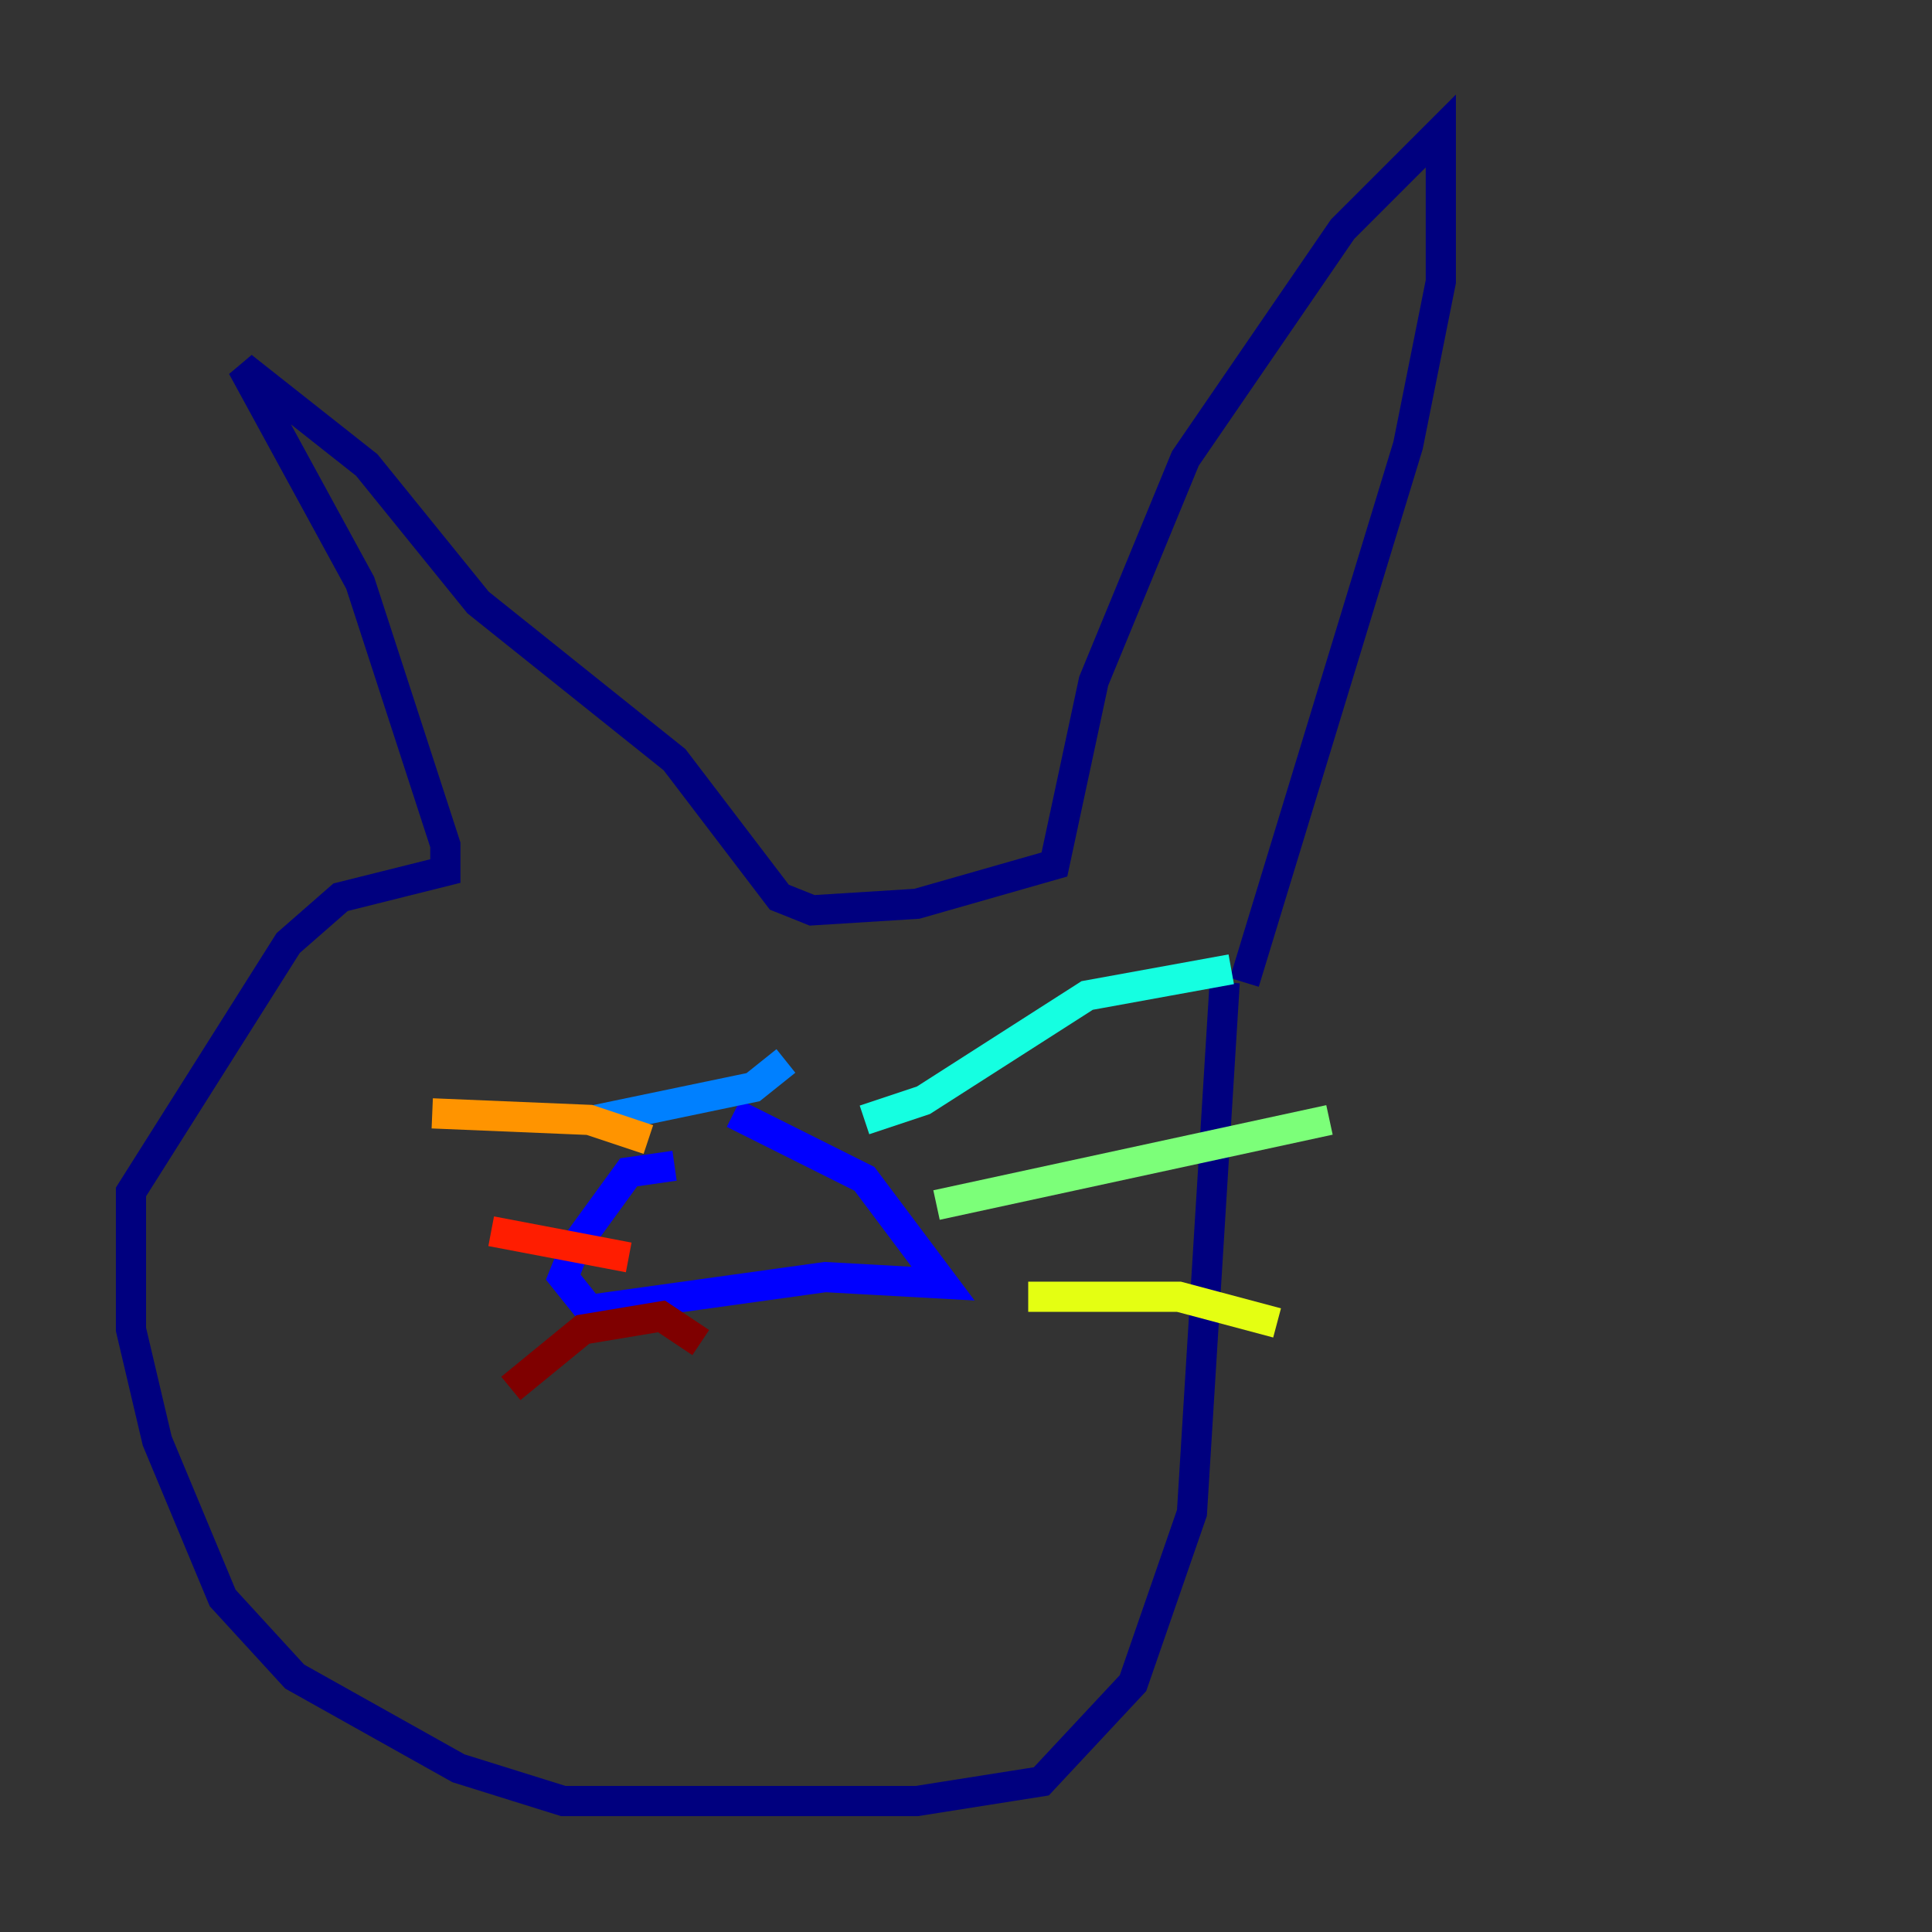 <?xml version="1.0" encoding="utf-8" ?>
<svg baseProfile="tiny" height="128" version="1.2" viewBox="0,0,128,128" width="128" xmlns="http://www.w3.org/2000/svg" xmlns:ev="http://www.w3.org/2001/xml-events" xmlns:xlink="http://www.w3.org/1999/xlink"><rect x="0" y="0" width="128" height="128" fill="#333333" stroke="none"/><defs /><polyline fill="none" points="81.139,65.085 78.969,100.231 75.064,111.512 68.99,118.02 60.746,119.322 37.315,119.322 30.373,117.153 19.525,111.078 14.752,105.871 10.414,95.458 8.678,88.081 8.678,78.969 19.091,62.481 22.563,59.444 29.505,57.709 29.505,55.973 23.864,38.617 16.054,24.298 24.298,30.807 31.675,39.919 44.691,50.332 51.634,59.444 53.803,60.312 60.746,59.878 69.858,57.275 72.461,45.125 78.536,30.373 88.949,15.186 95.458,8.678 95.458,18.658 93.288,29.505 82.441,65.085" stroke="#00007f" stroke-width="2" /><polyline fill="none" points="44.691,77.234 41.654,77.668 38.183,82.441 37.315,84.61 39.051,86.78 54.671,84.61 62.481,85.044 57.275,78.102 48.597,73.763" stroke="#0000ff" stroke-width="2" /><polyline fill="none" points="52.068,70.291 49.898,72.027 39.485,74.197" stroke="#0080ff" stroke-width="2" /><polyline fill="none" points="57.275,74.197 61.18,72.895 72.027,65.953 81.573,64.217" stroke="#15ffe1" stroke-width="2" /><polyline fill="none" points="62.047,79.837 88.081,74.197" stroke="#7cff79" stroke-width="2" /><polyline fill="none" points="68.122,85.912 78.102,85.912 84.61,87.647" stroke="#e4ff12" stroke-width="2" /><polyline fill="none" points="42.956,75.498 39.051,74.197 28.637,73.763" stroke="#ff9400" stroke-width="2" /><polyline fill="none" points="41.654,83.308 32.542,81.573" stroke="#ff1d00" stroke-width="2" /><polyline fill="none" points="46.427,88.949 43.824,87.214 38.617,88.081 33.844,91.986" stroke="#7f0000" stroke-width="2" /></svg>